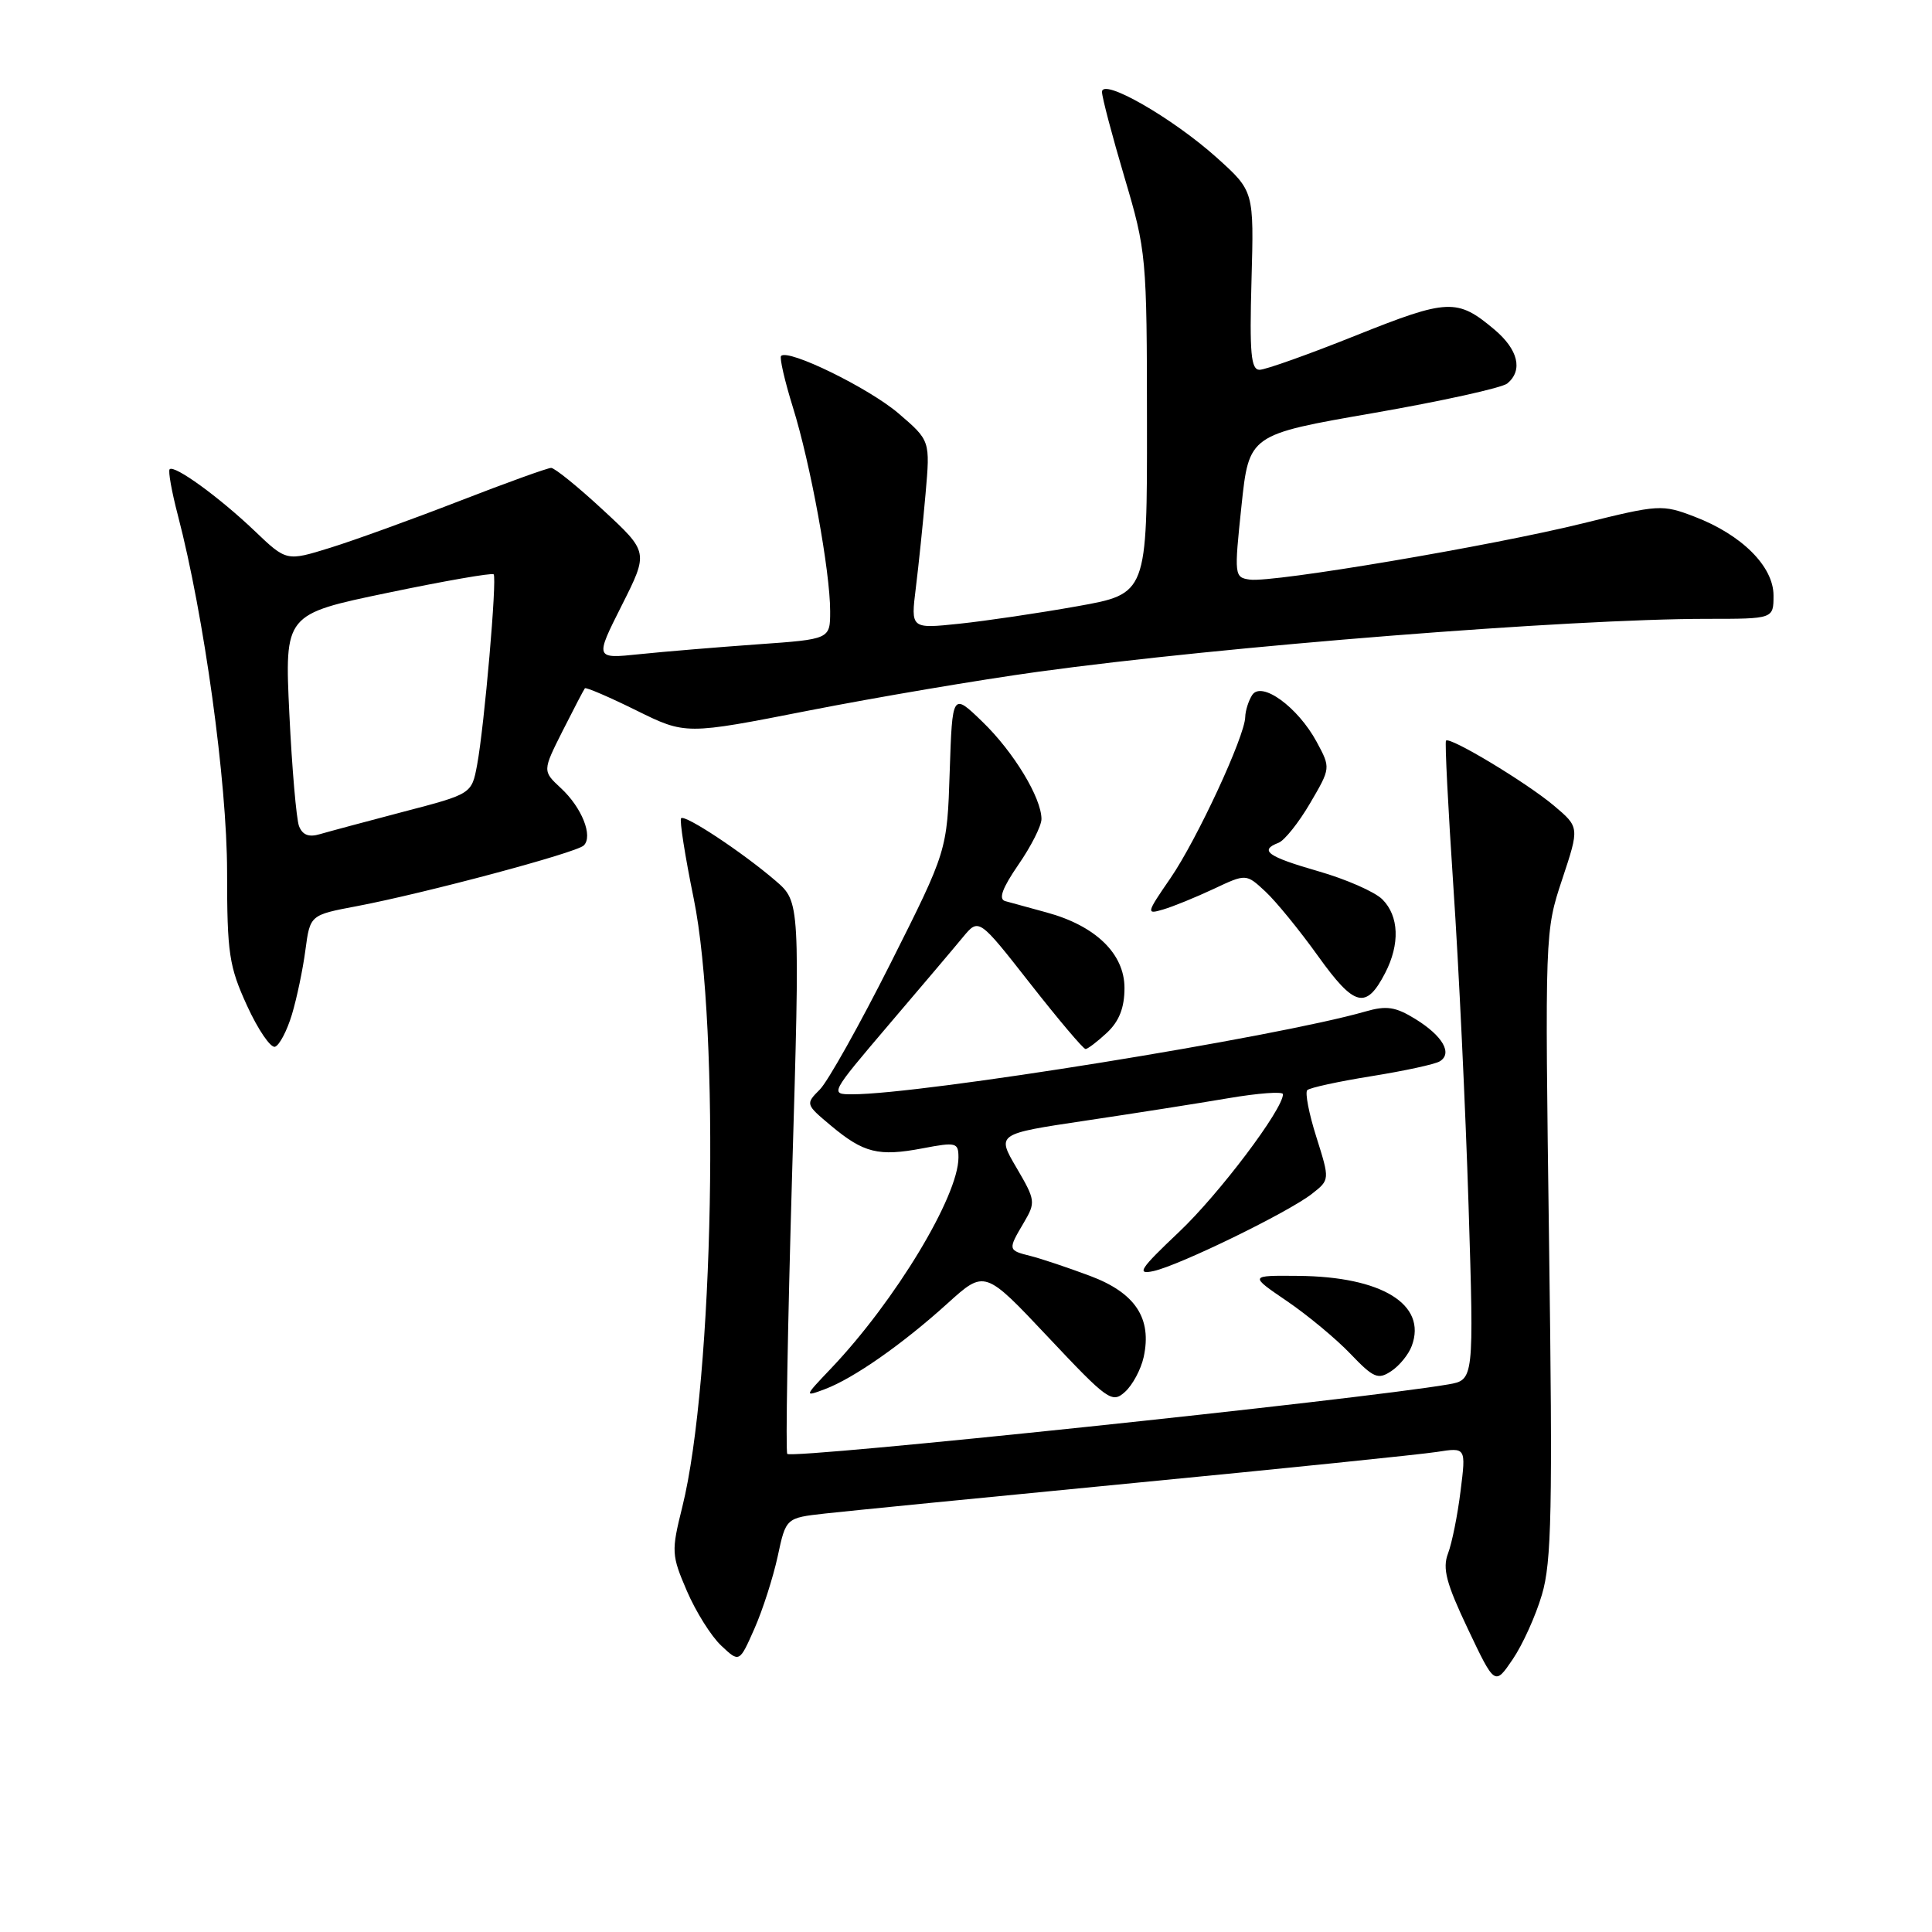 <?xml version="1.0" encoding="UTF-8" standalone="no"?>
<!DOCTYPE svg PUBLIC "-//W3C//DTD SVG 1.1//EN" "http://www.w3.org/Graphics/SVG/1.1/DTD/svg11.dtd" >
<svg xmlns="http://www.w3.org/2000/svg" xmlns:xlink="http://www.w3.org/1999/xlink" version="1.1" viewBox="0 0 256 256">
 <g >
 <path fill="currentColor"
d=" M 204.31 211.31 C 205.60 207.00 205.74 199.99 205.26 164.83 C 204.70 123.57 204.71 123.40 207.00 116.51 C 209.29 109.61 209.29 109.61 205.90 106.75 C 202.25 103.68 192.07 97.55 191.60 98.14 C 191.44 98.34 191.88 107.05 192.58 117.50 C 193.29 127.95 194.19 146.93 194.59 159.68 C 195.31 182.85 195.31 182.85 191.91 183.44 C 180.18 185.46 105.03 193.36 104.32 192.65 C 104.08 192.42 104.37 175.86 104.95 155.86 C 106.02 119.50 106.02 119.50 102.76 116.70 C 98.41 112.96 90.77 107.90 90.25 108.42 C 90.02 108.65 90.77 113.44 91.92 119.06 C 95.44 136.33 94.57 182.93 90.41 199.67 C 88.94 205.57 88.97 206.05 91.02 210.82 C 92.20 213.56 94.24 216.82 95.57 218.06 C 97.97 220.32 97.97 220.32 99.96 215.82 C 101.06 213.34 102.44 209.02 103.05 206.22 C 104.14 201.13 104.14 201.13 109.32 200.55 C 112.17 200.23 130.70 198.40 150.50 196.48 C 170.30 194.57 188.25 192.72 190.38 192.39 C 194.26 191.78 194.26 191.78 193.53 197.58 C 193.14 200.76 192.39 204.48 191.87 205.84 C 191.11 207.83 191.63 209.79 194.50 215.84 C 198.07 223.36 198.07 223.36 200.44 219.87 C 201.74 217.96 203.49 214.11 204.31 211.31 Z  M 151.54 179.83 C 152.67 174.68 150.44 171.31 144.43 169.06 C 141.49 167.96 137.94 166.77 136.54 166.42 C 133.54 165.67 133.53 165.61 135.66 162.01 C 137.25 159.31 137.21 159.03 134.69 154.73 C 132.06 150.25 132.06 150.25 143.78 148.50 C 150.23 147.54 158.76 146.20 162.75 145.52 C 166.74 144.84 170.00 144.60 170.00 144.99 C 170.00 147.00 161.53 158.23 156.22 163.25 C 151.04 168.15 150.54 168.92 152.82 168.43 C 156.23 167.70 170.75 160.62 173.85 158.18 C 176.21 156.33 176.21 156.33 174.43 150.68 C 173.44 147.57 172.90 144.76 173.22 144.45 C 173.54 144.13 177.36 143.30 181.72 142.60 C 186.08 141.90 190.16 141.02 190.78 140.63 C 192.50 139.58 191.17 137.27 187.57 135.04 C 184.91 133.40 183.73 133.22 180.92 134.03 C 169.15 137.42 122.19 145.00 112.93 145.00 C 109.95 145.00 109.97 144.95 117.71 135.85 C 122.00 130.82 126.45 125.57 127.60 124.17 C 129.70 121.64 129.70 121.64 136.50 130.32 C 140.24 135.09 143.54 139.00 143.84 139.00 C 144.13 139.00 145.41 138.02 146.69 136.83 C 148.30 135.31 149.00 133.53 149.00 130.91 C 149.00 126.38 145.17 122.67 138.70 120.91 C 136.39 120.28 133.91 119.60 133.19 119.40 C 132.28 119.13 132.80 117.70 134.94 114.58 C 136.63 112.14 138.00 109.42 138.00 108.53 C 138.00 105.72 134.31 99.63 130.18 95.64 C 126.19 91.78 126.19 91.78 125.84 102.25 C 125.50 112.73 125.50 112.73 118.03 127.59 C 113.92 135.76 109.69 143.31 108.63 144.37 C 106.72 146.28 106.74 146.34 110.10 149.15 C 114.44 152.78 116.40 153.27 122.25 152.16 C 126.71 151.31 127.00 151.39 127.00 153.38 C 127.00 158.51 118.59 172.42 110.13 181.31 C 106.53 185.09 106.53 185.11 109.33 184.06 C 113.13 182.62 119.59 178.11 125.56 172.70 C 130.48 168.25 130.48 168.25 138.87 177.16 C 146.79 185.58 147.36 185.98 149.07 184.43 C 150.07 183.53 151.18 181.46 151.54 179.83 Z  M 187.07 178.33 C 189.10 172.85 183.11 169.15 172.01 169.06 C 165.53 169.00 165.53 169.00 170.51 172.39 C 173.26 174.26 177.05 177.41 178.94 179.39 C 182.00 182.59 182.60 182.85 184.35 181.68 C 185.43 180.97 186.66 179.46 187.07 178.33 Z  M 38.68 134.43 C 39.33 132.27 40.14 128.42 40.47 125.87 C 41.09 121.24 41.09 121.24 47.29 120.07 C 56.34 118.35 76.36 113.00 77.35 112.03 C 78.61 110.80 77.10 107.00 74.32 104.43 C 71.88 102.16 71.88 102.16 74.56 96.83 C 76.04 93.90 77.36 91.37 77.50 91.20 C 77.65 91.04 80.71 92.35 84.31 94.13 C 90.85 97.36 90.85 97.36 107.18 94.15 C 116.15 92.39 129.80 90.08 137.50 89.02 C 162.12 85.63 208.00 82.00 226.23 82.00 C 235.00 82.00 235.00 82.00 235.00 78.90 C 235.00 75.05 230.78 70.85 224.53 68.46 C 220.24 66.82 219.81 66.85 209.81 69.33 C 197.73 72.32 168.64 77.24 165.60 76.80 C 163.55 76.51 163.53 76.26 164.50 67.05 C 165.50 57.59 165.50 57.59 181.98 54.73 C 191.05 53.15 199.03 51.39 199.73 50.81 C 201.83 49.06 201.17 46.32 198.01 43.66 C 193.09 39.52 191.87 39.57 179.69 44.44 C 173.43 46.95 167.67 49.00 166.90 49.00 C 165.76 49.00 165.56 46.81 165.83 37.17 C 166.16 25.33 166.16 25.33 161.25 20.91 C 155.35 15.61 145.99 10.25 146.02 12.19 C 146.03 12.91 147.37 18.00 149.00 23.50 C 151.90 33.28 151.97 33.99 151.98 56.09 C 152.00 78.68 152.00 78.68 142.75 80.33 C 137.66 81.24 130.62 82.28 127.09 82.65 C 120.68 83.32 120.68 83.32 121.35 77.91 C 121.72 74.93 122.30 69.32 122.64 65.44 C 123.26 58.38 123.26 58.38 119.05 54.77 C 115.13 51.42 104.47 46.20 103.50 47.16 C 103.27 47.40 103.97 50.45 105.06 53.96 C 107.40 61.46 110.00 75.70 110.00 80.98 C 110.00 84.70 110.00 84.70 100.36 85.38 C 95.06 85.76 88.04 86.34 84.77 86.68 C 78.82 87.30 78.82 87.30 82.38 80.23 C 85.94 73.16 85.94 73.16 79.91 67.58 C 76.60 64.51 73.50 62.00 73.03 62.00 C 72.56 62.00 67.07 63.98 60.84 66.40 C 54.60 68.82 46.90 71.61 43.73 72.59 C 37.96 74.38 37.96 74.38 33.73 70.34 C 29.04 65.87 23.10 61.56 22.48 62.18 C 22.26 62.40 22.75 65.15 23.57 68.28 C 27.04 81.57 30.08 103.61 30.09 115.50 C 30.09 126.35 30.35 128.05 32.74 133.27 C 34.19 136.44 35.86 138.88 36.44 138.70 C 37.02 138.51 38.03 136.59 38.68 134.43 Z  M 183.54 128.93 C 185.52 125.10 185.38 121.38 183.17 119.17 C 182.17 118.17 178.34 116.49 174.67 115.44 C 167.96 113.51 166.79 112.68 169.42 111.67 C 170.20 111.37 172.08 109.02 173.59 106.44 C 176.33 101.76 176.33 101.76 174.47 98.31 C 171.97 93.68 167.14 90.17 165.91 92.11 C 165.43 92.87 165.02 94.17 165.00 95.00 C 164.96 97.55 158.58 111.30 155.08 116.38 C 151.88 121.03 151.85 121.19 154.13 120.51 C 155.43 120.13 158.44 118.90 160.81 117.79 C 165.12 115.76 165.12 115.76 167.67 118.13 C 169.07 119.43 172.22 123.29 174.66 126.70 C 179.48 133.42 181.01 133.81 183.54 128.93 Z  M 39.62 109.46 C 39.27 108.53 38.69 101.83 38.34 94.58 C 37.71 81.39 37.71 81.39 51.37 78.55 C 58.89 76.98 65.20 75.88 65.41 76.10 C 65.88 76.60 64.18 96.20 63.22 101.35 C 62.50 105.20 62.50 105.20 53.50 107.55 C 48.55 108.85 43.55 110.19 42.39 110.53 C 40.92 110.97 40.08 110.64 39.62 109.46 Z "/>
</g>
</svg>
